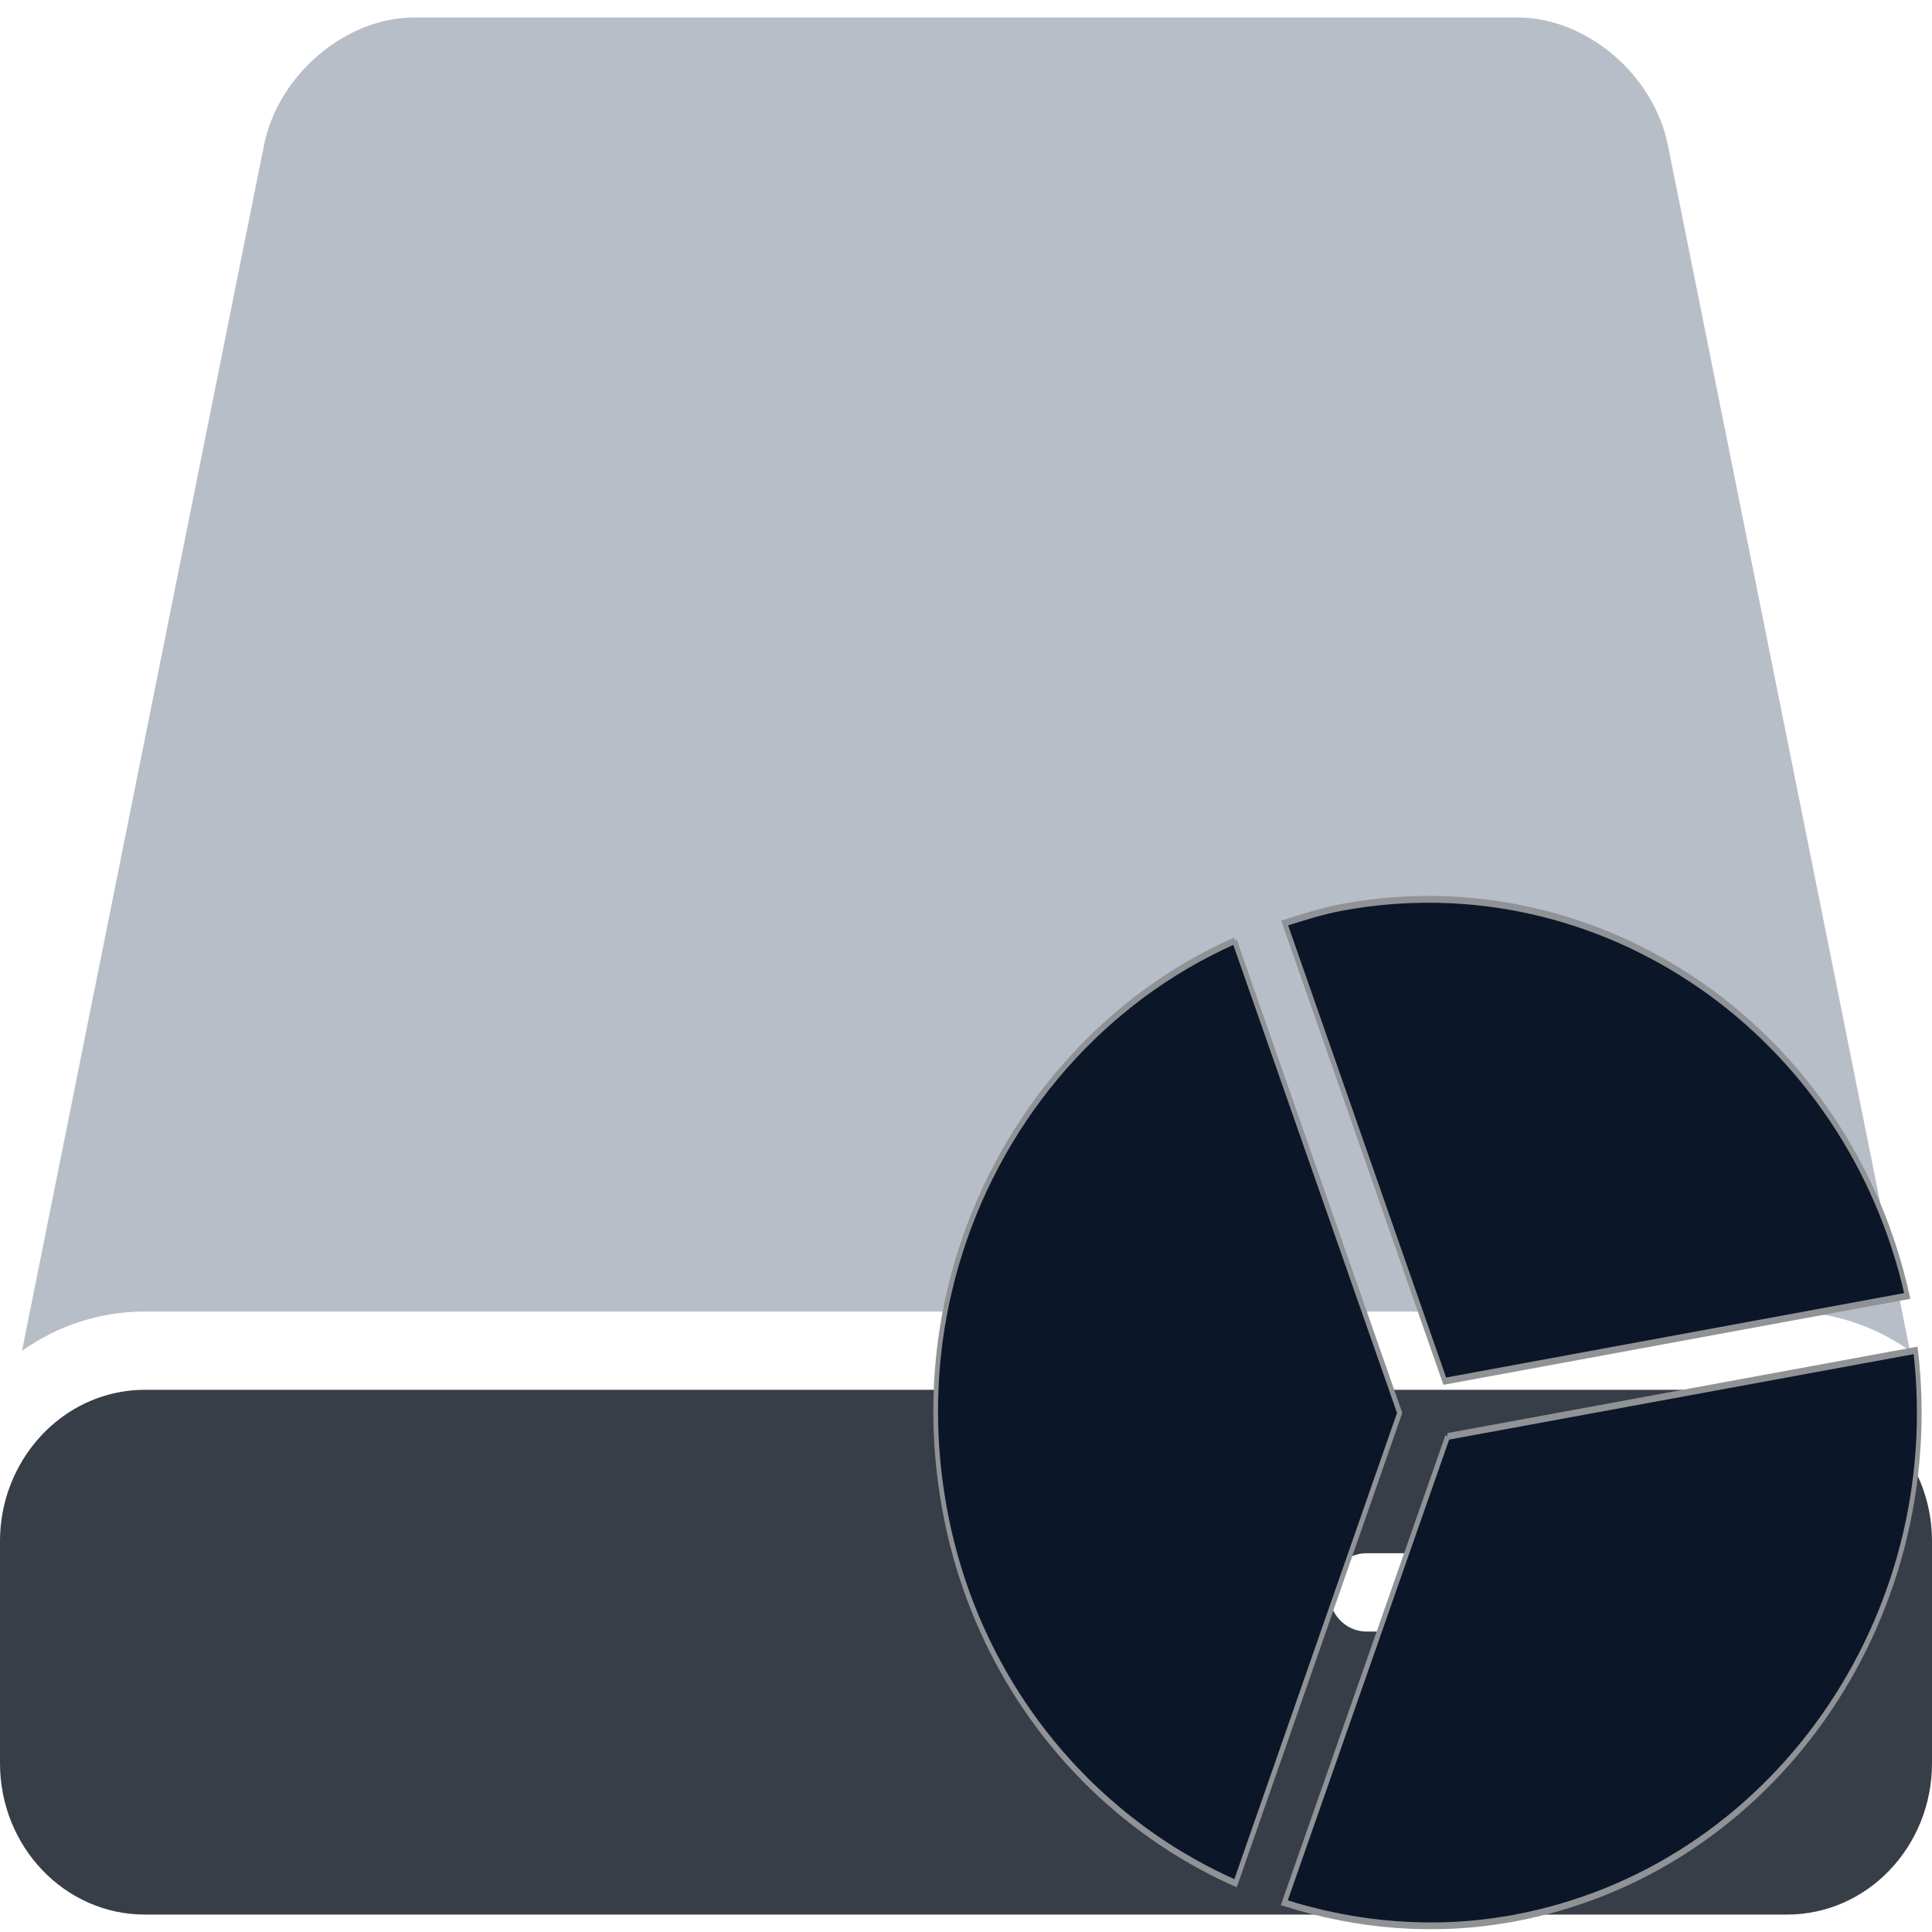 <?xml version="1.0" encoding="UTF-8" standalone="no"?>
<!-- Generator: Adobe Illustrator 16.0.0, SVG Export Plug-In . SVG Version: 6.00 Build 0)  -->

<svg
   xmlns:dc="http://purl.org/dc/elements/1.1/"
   xmlns:cc="http://creativecommons.org/ns#"
   xmlns:rdf="http://www.w3.org/1999/02/22-rdf-syntax-ns#"
   xmlns:svg="http://www.w3.org/2000/svg"
   xmlns="http://www.w3.org/2000/svg"
   xmlns:sodipodi="http://sodipodi.sourceforge.net/DTD/sodipodi-0.dtd"
   xmlns:inkscape="http://www.inkscape.org/namespaces/inkscape"
   version="1.1"
   id="Capa_1"
   x="0px"
   y="0px"
   width="512px"
   height="512px"
   viewBox="0 0 473.462 473.461"
   style="enable-background:new 0 0 473.462 473.461;"
   xml:space="preserve"
   inkscape:version="0.91 r13725"
   sodipodi:docname="partitionmanager.svg"><defs
     id="defs43" /><sodipodi:namedview
     pagecolor="#ffffff"
     bordercolor="#666666"
     borderopacity="1"
     objecttolerance="10"
     gridtolerance="10"
     guidetolerance="10"
     inkscape:pageopacity="0"
     inkscape:pageshadow="2"
     inkscape:window-width="1280"
     inkscape:window-height="694"
     id="namedview41"
     showgrid="false"
     inkscape:zoom="0.4609375"
     inkscape:cx="-451.25424"
     inkscape:cy="256"
     inkscape:window-x="0"
     inkscape:window-y="0"
     inkscape:window-maximized="1"
     inkscape:current-layer="Capa_1" /><path
     d="m 437.959,321.406 c 11.139,0 21.5,3.558 30.099,9.633 L 408.742,35.569 C 405.272,18.281 388.761,4.274 371.857,4.274 l -270.271,0 c -16.897,0 -33.416,14.014 -36.885,31.295 L 5.392,331.039 c 8.599,-6.082 18.959,-9.633 30.098,-9.633 l 402.469,0 0,0 z"
     id="path7"
     inkscape:connector-curvature="0"
     style="fill:#b7bec8" /><path
     d="m 35.496,469.188 402.47,0 c 19.602,0 35.496,-16.612 35.496,-37.097 l 0,-54.405 c 0,-7.285 -2.038,-14.053 -5.509,-19.784 -6.291,-10.393 -17.356,-17.308 -29.987,-17.308 l -402.47,0 c -12.631,0 -23.696,6.92 -29.988,17.308 C 2.038,363.633 0,370.407 0,377.686 l 0,54.405 c 0,20.491 15.894,37.097 35.496,37.097 z m 376.674,-69.36 -77.314,0 c -5.073,0 -9.18,-4.29 -9.18,-9.594 0,-5.301 4.106,-9.594 9.18,-9.594 l 77.314,0 c 5.073,0 9.18,4.292 9.18,9.594 0,5.303 -4.113,9.594 -9.18,9.594 z"
     id="path9"
     inkscape:connector-curvature="0"
     style="fill:#373e48" /><g
     id="g11" /><g
     id="g13" /><g
     id="g15" /><g
     id="g17" /><g
     id="g19" /><g
     id="g21" /><g
     id="g23" /><g
     id="g25" /><g
     id="g27" /><g
     id="g29" /><g
     id="g31" /><g
     id="g33" /><g
     id="g35" /><g
     id="g37" /><g
     id="g39" /><g
     id="g48"
     style="fill:#0b1728;stroke:#909296;stroke-width:0"
     transform="matrix(8.28,0,0,7.358,-625.526,14.809)"><path
       d="m 32.605,41.23 c 0.023,0 0.044,-0.009 0.061,-0.026 0.017,-0.017 0.026,-0.037 0.026,-0.061 l 0,-0.433 c 0,-0.023 -0.009,-0.044 -0.026,-0.061 -0.017,-0.017 -0.037,-0.026 -0.061,-0.026 -0.023,0 -0.044,0.009 -0.061,0.026 -0.017,0.017 -0.026,0.037 -0.026,0.061 l 0,0.433 c 0,0.023 0.009,0.044 0.026,0.061 0.017,0.017 0.037,0.026 0.061,0.026 z"
       id="path50"
       inkscape:connector-curvature="0"
       style="opacity:0.668;fill:#0b1728" /><path
       d="m 33.07,41 c -0.036,-0.073 -0.087,-0.134 -0.153,-0.183 -0.019,-0.014 -0.04,-0.02 -0.064,-0.017 -0.024,0.003 -0.043,0.014 -0.057,0.034 -0.014,0.019 -0.02,0.04 -0.017,0.064 0.003,0.024 0.015,0.043 0.034,0.057 0.044,0.033 0.078,0.074 0.103,0.123 0.024,0.048 0.036,0.1 0.036,0.154 0,0.047 -0.009,0.092 -0.027,0.134 -0.018,0.043 -0.043,0.08 -0.074,0.111 -0.031,0.031 -0.068,0.056 -0.111,0.074 -0.043,0.018 -0.087,0.027 -0.134,0.027 -0.047,0 -0.092,-0.009 -0.134,-0.027 -0.043,-0.018 -0.08,-0.043 -0.111,-0.074 -0.031,-0.031 -0.056,-0.068 -0.074,-0.111 -0.018,-0.043 -0.027,-0.087 -0.027,-0.134 0,-0.055 0.012,-0.106 0.036,-0.154 0.024,-0.048 0.058,-0.089 0.103,-0.123 0.019,-0.014 0.03,-0.034 0.034,-0.057 0.003,-0.024 -0.002,-0.045 -0.017,-0.064 -0.014,-0.019 -0.033,-0.031 -0.057,-0.034 -0.024,-0.003 -0.045,0.002 -0.065,0.017 -0.066,0.049 -0.117,0.11 -0.153,0.183 -0.036,0.073 -0.054,0.15 -0.054,0.232 0,0.07 0.014,0.138 0.041,0.202 0.028,0.064 0.065,0.119 0.111,0.166 0.046,0.046 0.102,0.084 0.166,0.111 0.064,0.028 0.131,0.041 0.202,0.041 0.07,0 0.138,-0.014 0.202,-0.041 0.064,-0.028 0.119,-0.065 0.166,-0.111 0.046,-0.046 0.083,-0.102 0.111,-0.166 0.028,-0.064 0.041,-0.131 0.041,-0.202 0,-0.082 -0.018,-0.16 -0.054,-0.232 z"
       id="path52"
       inkscape:connector-curvature="0"
       style="opacity:0.668;fill:#0b1728" /></g><g
     id="g54"
     style="fill:#0b1728;stroke:#909296;stroke-width:0.086"
     transform="matrix(13.403,0,0,19.302,50.521,-170.48)"><path
       style="fill:#0b1728"
       d="m 22.699,27.07 -2.986,5.92 c 1.313,0.29 2.738,0.382 4.183,0.198 4.735,-0.604 7.937,-3.799 7.36,-7.211 l -8.557,1.093 z"
       id="path56"
       inkscape:connector-curvature="0" /><path
       style="fill:#0b1728"
       d="m 18.807,20.776 z m 0.913,-0.225 2.927,5.817 8.456,-1.082 c -1.071,-3.349 -5.594,-5.54 -10.329,-4.935 -0.366,0.047 -0.707,0.124 -1.054,0.2 z"
       id="path58"
       inkscape:connector-curvature="0" /><path
       style="fill:#0b1728"
       d="m 18.807,20.776 c -2.395,0.738 -4.207,2.193 -5.01,3.933 -0.461,0.995 -0.588,2.086 -0.318,3.192 0.548,2.249 2.642,4.01 5.343,4.841 l 3,-5.971 -3.02,-5.995"
       id="path60"
       inkscape:connector-curvature="0" /></g></svg>